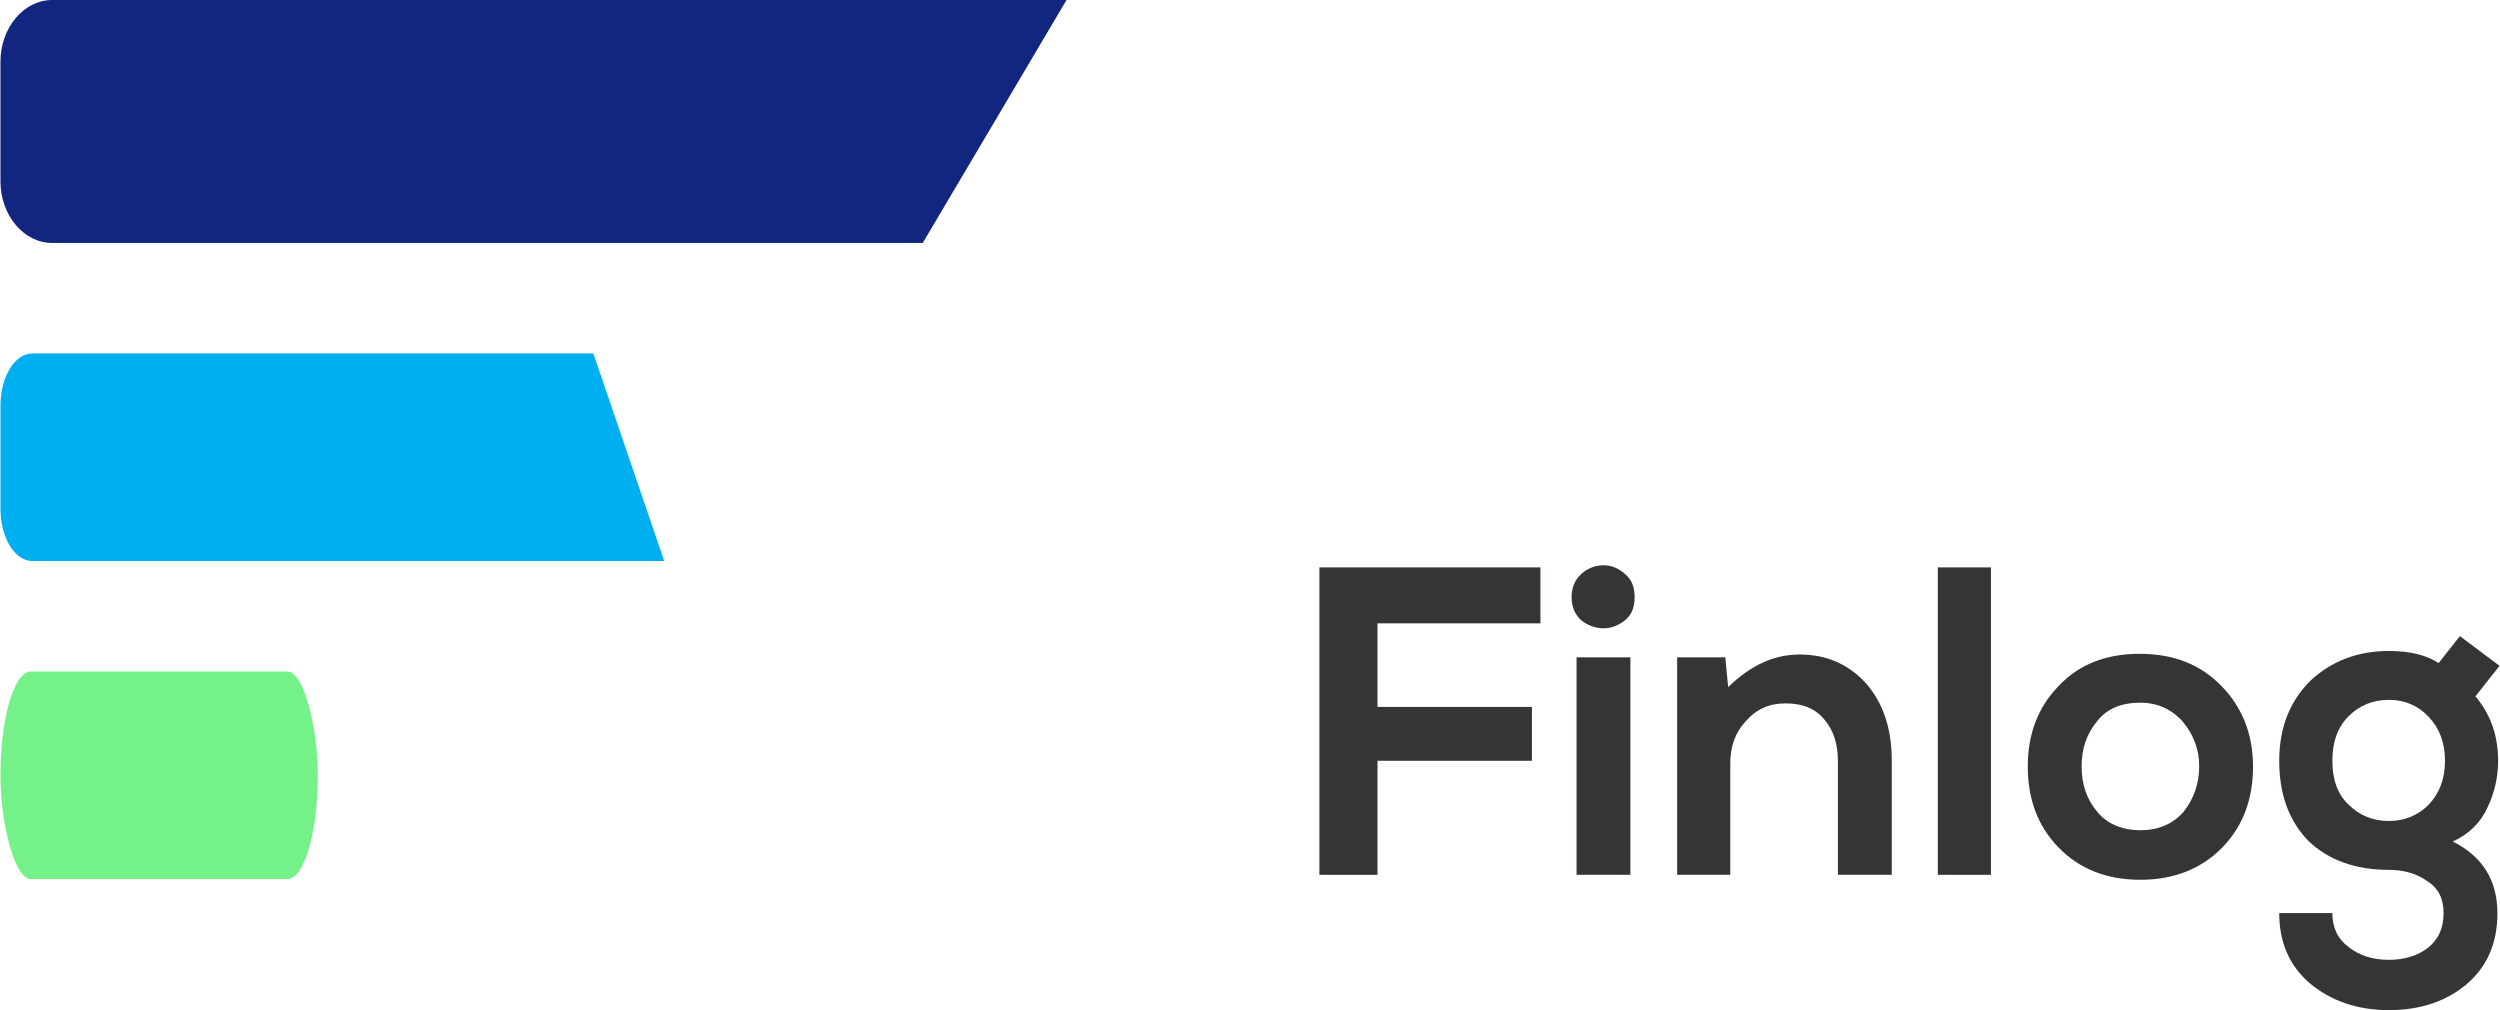 <?xml version="1.0" encoding="UTF-8"?>
<!DOCTYPE svg PUBLIC "-//W3C//DTD SVG 1.1//EN" "http://www.w3.org/Graphics/SVG/1.1/DTD/svg11.dtd">
<!-- Creator: CorelDRAW X7 -->
<svg xmlns="http://www.w3.org/2000/svg" xml:space="preserve" width="3.559in" height="1.438in" version="1.1" style="shape-rendering:geometricPrecision; text-rendering:geometricPrecision; image-rendering:optimizeQuality; fill-rule:evenodd; clip-rule:evenodd"
viewBox="0 0 3528 1426"
 xmlns:xlink="http://www.w3.org/1999/xlink">
 <defs>
  <style type="text/css">
   <![CDATA[
    .fil2 {fill:#00AFEF}
    .fil0 {fill:#122680}
    .fil1 {fill:#74F289}
    .fil3 {fill:#373435;fill-rule:nonzero}
   ]]>
  </style>
 </defs>
 <g id="Layer_x0020_1">
  <g id="_2047204388304">
   <path class="fil0" d="M73 0l1432 0 -203 343 -1229 0c-40,0 -73,-39 -73,-87l0 -169c0,-48 33,-87 73,-87z"/>
   <rect class="fil1" y="948" width="448" height="293" rx="43" ry="147"/>
   <path class="fil2" d="M45 499l792 0 100 293 -892 0c-25,0 -45,-33 -45,-74l0 -145c0,-41 20,-74 45,-74z"/>
  </g>
  <polygon class="fil3" points="1944,1235 1862,1235 1862,801 2174,801 2174,880 1944,880 1944,998 2162,998 2162,1074 1944,1074 "/>
  <path id="1" class="fil3" d="M2301 928l-76 0 0 307 76 0 0 -307zm-69 -52c-9,-8 -14,-19 -14,-33 0,-14 5,-25 14,-33 9,-8 20,-12 31,-12 11,0 21,4 30,12 10,8 14,19 14,33 0,14 -4,25 -14,33 -9,7 -19,11 -30,11 -11,0 -22,-4 -31,-11z"/>
  <path id="2" class="fil3" d="M2670 1235l-76 0 0 -160c0,-24 -6,-44 -19,-59 -13,-16 -31,-23 -55,-23 -23,0 -41,8 -56,25 -15,16 -22,36 -22,60l0 157 -75 0 0 -307 68 0 4 42c32,-31 65,-46 101,-46 37,0 68,13 93,40 24,27 37,63 37,110l0 161z"/>
  <polygon id="3" class="fil3" points="2735,801 2810,801 2810,1235 2735,1235 "/>
  <path id="4" class="fil3" d="M2905 969c29,-31 67,-46 115,-46 48,0 86,15 116,46 29,30 44,68 44,113 0,46 -14,84 -43,114 -29,30 -68,46 -116,46 -49,0 -87,-16 -116,-46 -29,-30 -43,-68 -43,-114 0,-45 14,-83 43,-113zm116 23c-26,0 -47,8 -61,26 -15,18 -22,39 -22,64 0,25 7,46 22,64 14,17 35,26 61,26 26,0 46,-9 61,-26 14,-18 22,-39 22,-64 0,-24 -8,-45 -23,-63 -16,-18 -36,-27 -60,-27z"/>
  <path id="5" class="fil3" d="M3442 936l30 -38 56 42 -34 43c21,25 32,55 32,91 0,23 -5,45 -15,66 -10,22 -27,38 -49,48 42,21 63,55 63,101 0,42 -14,75 -43,100 -28,24 -65,37 -110,37 -45,0 -82,-13 -112,-38 -29,-25 -43,-58 -43,-99l75 0c0,20 7,36 23,48 15,12 34,18 57,18 22,0 41,-6 55,-17 15,-12 22,-28 22,-49 0,-20 -7,-35 -23,-45 -15,-11 -34,-16 -54,-16 -48,0 -86,-14 -114,-41 -27,-28 -41,-65 -41,-113 0,-47 15,-84 44,-113 30,-28 67,-42 111,-42 30,0 53,6 70,17zm-70 52c-23,0 -42,8 -57,23 -16,16 -23,37 -23,63 0,26 7,47 23,62 15,15 34,23 57,23 22,0 41,-8 56,-23 15,-16 23,-36 23,-62 0,-26 -8,-46 -23,-62 -15,-16 -34,-24 -56,-24z"/>
 </g>
</svg>
